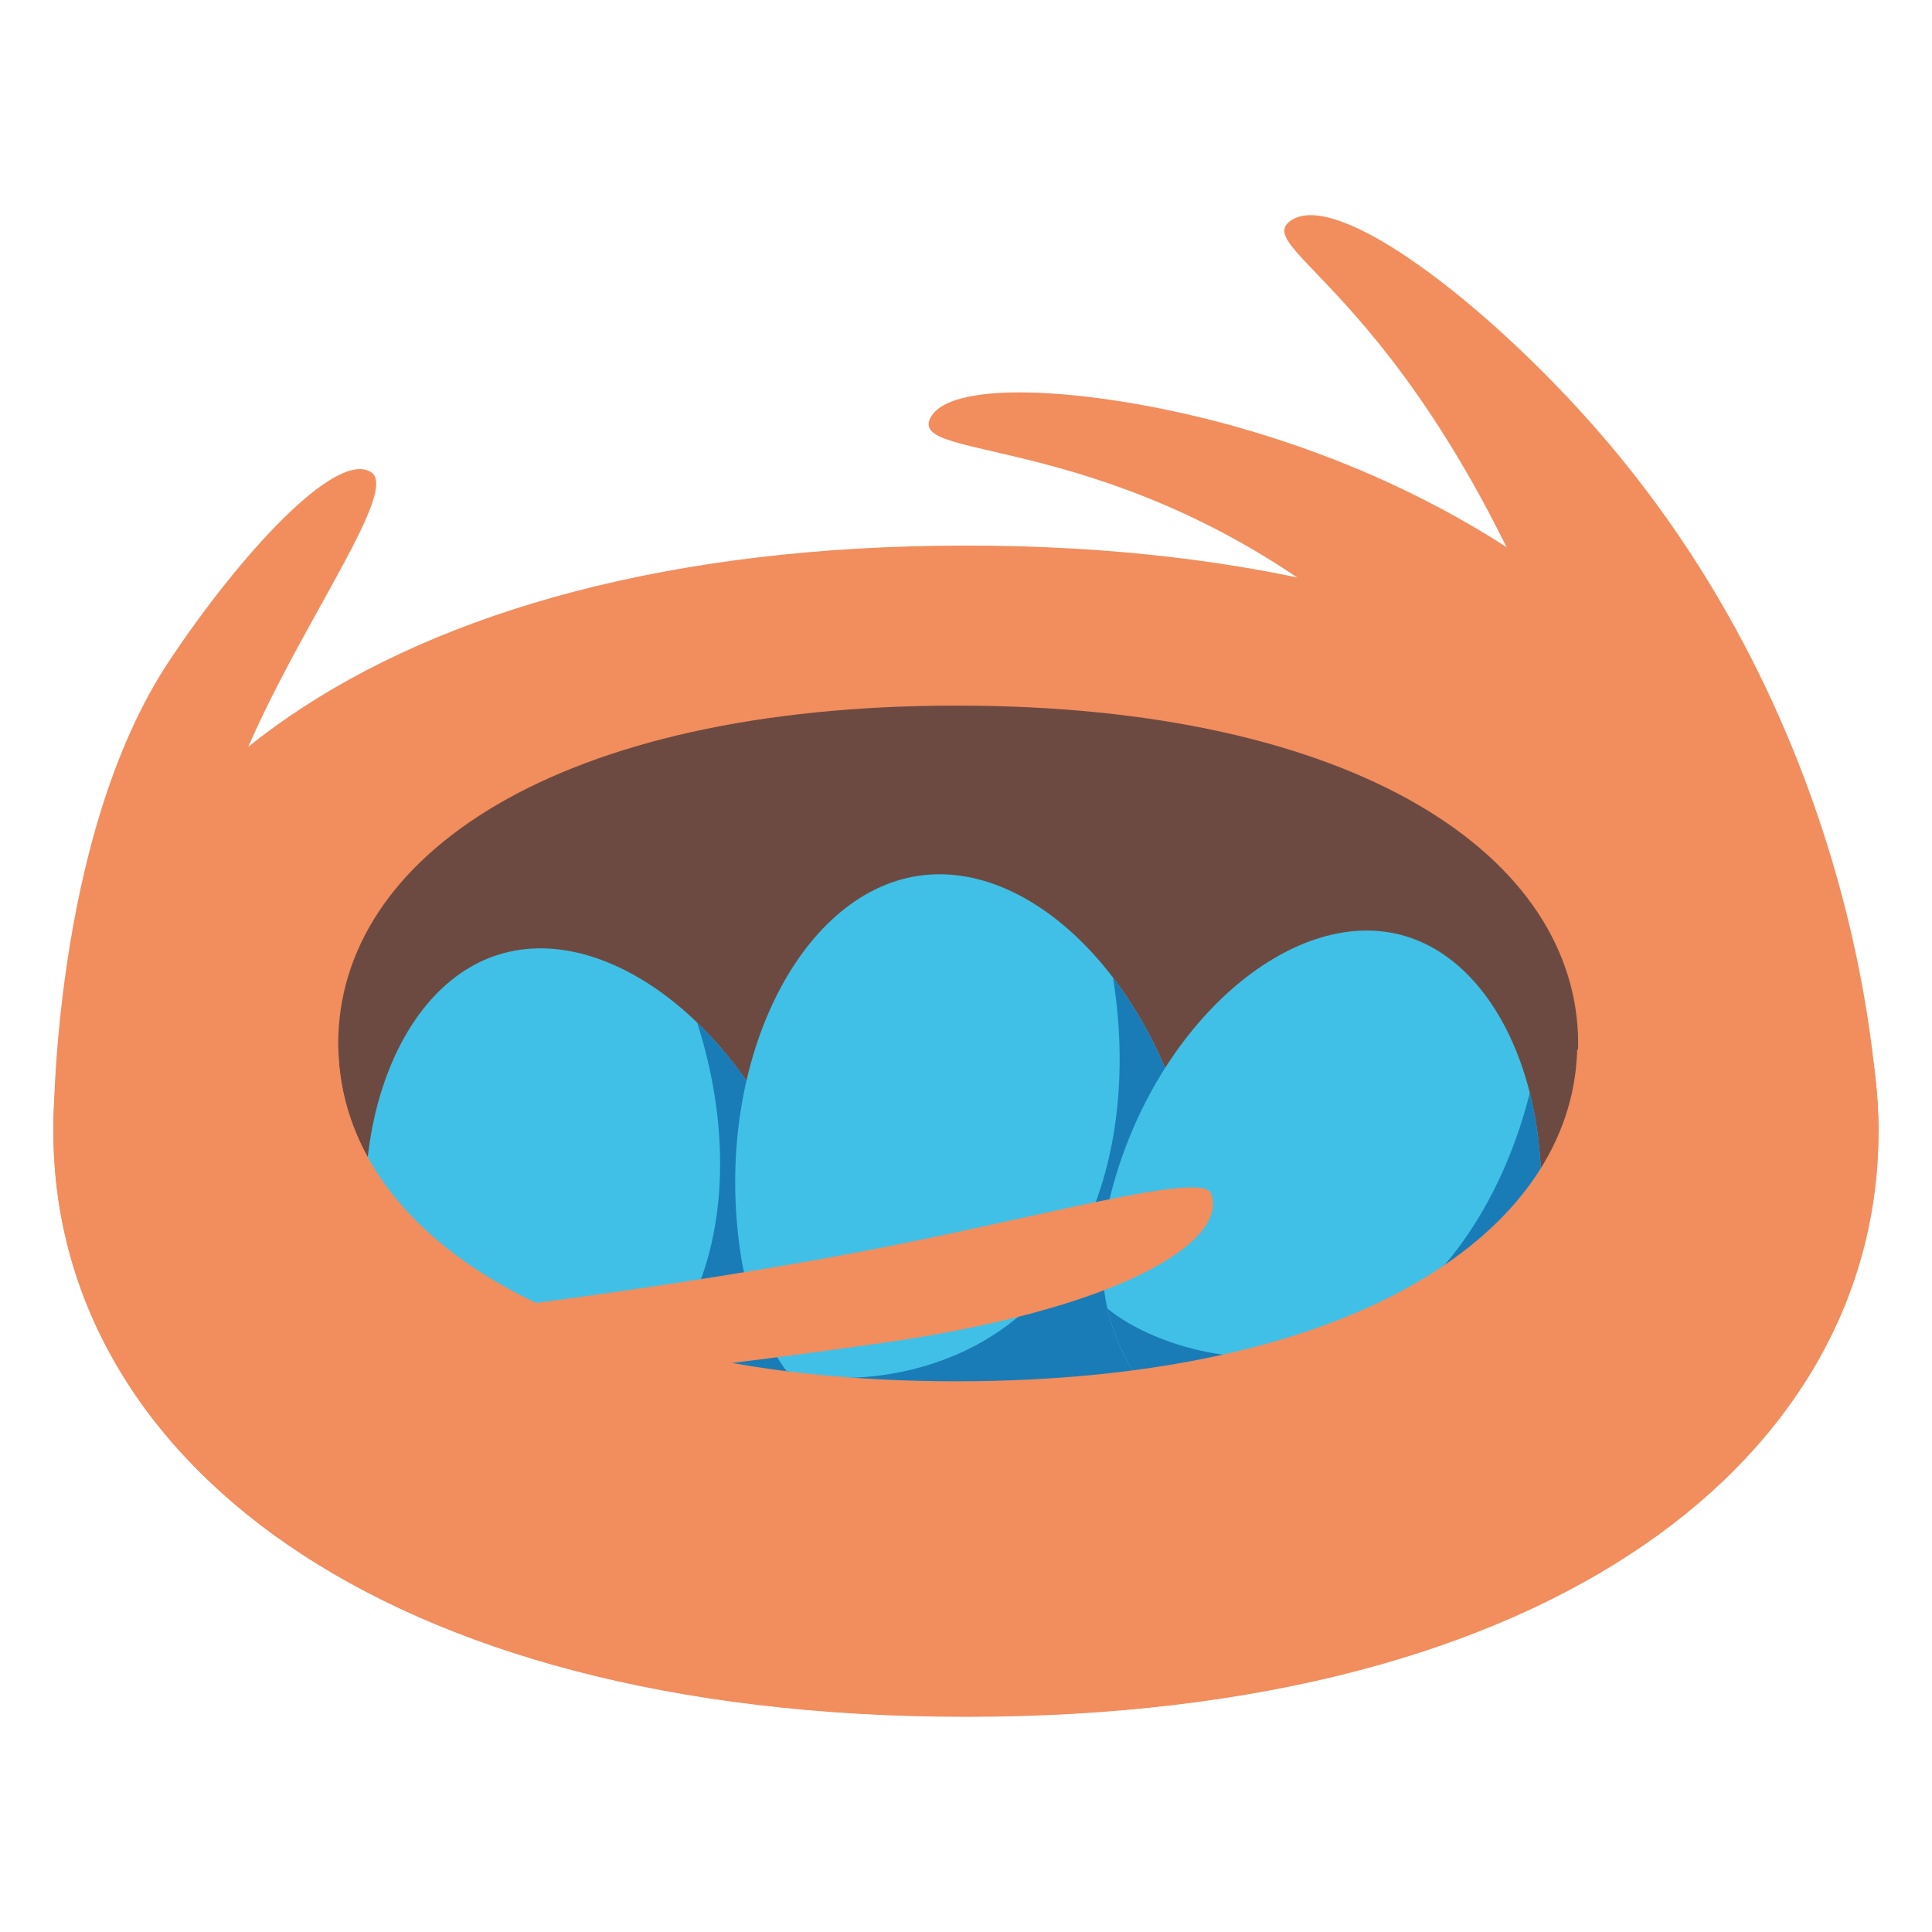 <?xml version="1.0" encoding="UTF-8" standalone="no"?>
<svg
   width="128px"
   height="128px"
   version="1.1"
   xml:space="preserve"
   style="fill-rule:evenodd;clip-rule:evenodd;stroke-linecap:round;stroke-linejoin:round;stroke-miterlimit:1.5;"
   id="svg9564"
   sodipodi:docname="nest with eggs.svg"
   inkscape:version="1.2.2 (732a01da63, 2022-12-09)"
   xmlns:inkscape="http://www.inkscape.org/namespaces/inkscape"
   xmlns:sodipodi="http://sodipodi.sourceforge.net/DTD/sodipodi-0.dtd"
   xmlns="http://www.w3.org/2000/svg"
   xmlns:svg="http://www.w3.org/2000/svg"
   xmlns:serif="http://www.serif.com/"><defs
     id="defs9568" /><sodipodi:namedview
     id="namedview9566"
     pagecolor="#ffffff"
     bordercolor="#000000"
     borderopacity="0.25"
     inkscape:showpageshadow="2"
     inkscape:pageopacity="0.0"
     inkscape:pagecheckerboard="0"
     inkscape:deskcolor="#d1d1d1"
     showgrid="false"
     inkscape:zoom="2.9996795"
     inkscape:cx="42.171171"
     inkscape:cy="59.673041"
     inkscape:window-width="1366"
     inkscape:window-height="697"
     inkscape:window-x="-8"
     inkscape:window-y="-8"
     inkscape:window-maximized="1"
     inkscape:current-layer="svg9564" /><g
     transform="matrix(1.357,0,0,1.361,-25.807,-36.002)"
     id="g9336"
     style="fill:#f28d5e;fill-opacity:1;stroke-width:0.791"><path
       id="ellipse9334"
       style="fill:#f28d5e;fill-opacity:1;stroke:none;stroke-width:0.735px"
       d="m 110.724,81.509 c 0,15.739 -15.739,28.498 -44.55,28.498 -28.81,0 -44.55,-12.759 -44.55,-28.498 -1e-6,-15.739 15.739,-28.498 44.55,-28.498 28.81,10e-7 44.55,12.759 44.55,28.498 z"
       sodipodi:nodetypes="sssss" /></g><g
     transform="matrix(0.922,0,0,0.786,2.376,5.081)"
     id="g9340"
     style="fill:#6d4a41;stroke-width:0.733"><path
       id="ellipse9338"
       style="fill:#6d4a41;stroke-width:0.733"
       d="m 110.825,81.509 c 0,15.739 -15.841,28.498 -44.651,28.498 -28.81,0 -44.448,-12.759 -44.448,-28.498 -10e-7,-15.739 15.638,-28.498 44.448,-28.498 28.81,10e-7 44.651,12.759 44.651,28.498 z"
       sodipodi:nodetypes="sssss" /></g><path
     style="fill:#f28d5e;fill-opacity:1;stroke-width:35.905;stroke-linecap:round"
     d="m 3.54,74.952 c 0,0 -0.14,-19.409 7.667,-31.159 4.624,-6.959 11.071,-14.049 13.397,-12.498 2.326,1.551 -8.714,15.244 -10.28,24.859"
     id="path9745"
     sodipodi:nodetypes="cssc" /><path
     style="fill:#f28d5e;fill-opacity:1;stroke-width:35.905;stroke-linecap:round"
     d="m 124.46,74.952 c 0,0 0.015,-25.231 -18.777,-46.617 -7.272,-8.276 -17.066,-15.784 -20.132,-13.74 -3.067,2.045 9.77,5.238 20.03,35.844"
     id="path10179"
     sodipodi:nodetypes="cssc" /><path
     style="fill:#f28d5e;fill-opacity:1;stroke-width:35.905;stroke-linecap:round"
     d="m 114.012,49.62 c 0,0 -8.862,-14.703 -31.903,-21.287 -8.917,-2.548 -19.269,-3.404 -20.509,-0.56 -1.24,2.844 12.4,0.758 27.885,13.089"
     id="path10963"
     sodipodi:nodetypes="cssc" /><g
     id="Ebene1"
     transform="matrix(0.295,-0.09,0.09,0.295,13.872,67.873)"
     style="clip-rule:evenodd;fill-rule:evenodd;stroke-width:1.105;stroke-linecap:round;stroke-linejoin:round;stroke-miterlimit:1.5"><path
       d="m 64,3.78 c -25.09,0 -47.36,32.62 -47.36,70.89 0,31.99 21.96,49.56 47.36,49.56 25.4,0 47.36,-17.57 47.36,-49.56 C 111.36,36.4 89.09,3.78 64,3.78 Z"
       style="fill:#40c0e7;fill-rule:nonzero;stroke-width:1.105"
       id="path13513" /><path
       d="m 100.33,30.17 c 0.3,18.78 -4.39,39.85 -16.99,55.16 -18.91,22.99 -49.4,20.24 -60.93,14.81 8.16,15.71 24.05,24.09 41.59,24.09 25.41,0 47.36,-17.57 47.36,-49.56 0,-16.64 -4.21,-32.21 -11.03,-44.5 z"
       style="fill:#197cb7;fill-rule:nonzero;stroke-width:1.105"
       id="path13515" /></g><g
     id="g13983"
     serif:id="Ebene1"
     transform="matrix(0.32,-0.047,0.047,0.32,40.212,59.821)"
     style="clip-rule:evenodd;fill-rule:evenodd;stroke-width:0.904;stroke-linecap:round;stroke-linejoin:round;stroke-miterlimit:1.5"><path
       d="m 64,3.78 c -25.09,0 -47.36,32.62 -47.36,70.89 0,31.99 21.96,49.56 47.36,49.56 25.4,0 47.36,-17.57 47.36,-49.56 C 111.36,36.4 89.09,3.78 64,3.78 Z"
       style="fill:#40c0e7;fill-rule:nonzero;stroke-width:0.904"
       id="path13979" /><path
       d="m 100.33,30.17 c 0.3,18.78 -4.39,39.85 -16.99,55.16 -18.91,22.99 -49.4,20.24 -60.93,14.81 8.16,15.71 24.05,24.09 41.59,24.09 25.41,0 47.36,-17.57 47.36,-49.56 0,-16.64 -4.21,-32.21 -11.03,-44.5 z"
       style="fill:#197cb7;fill-rule:nonzero;stroke-width:0.904"
       id="path13981" /></g><g
     id="Ebene11"
     serif:id="Ebene1"
     transform="matrix(0.29,0.077,-0.077,0.29,74.581,55.924)"
     style="clip-rule:evenodd;fill-rule:evenodd;stroke-width:0.976;stroke-linecap:round;stroke-linejoin:round;stroke-miterlimit:1.5"><path
       d="m 64,3.78 c -25.09,0 -47.36,32.62 -47.36,70.89 0,31.99 21.96,49.56 47.36,49.56 25.4,0 47.36,-17.57 47.36,-49.56 C 111.36,36.4 89.09,3.78 64,3.78 Z"
       style="fill:#40c0e7;fill-rule:nonzero;stroke-width:0.976"
       id="path13518" /><path
       d="m 100.33,30.17 c 0.3,18.78 -4.39,39.85 -16.99,55.16 -18.91,22.99 -49.4,20.24 -60.93,14.81 8.16,15.71 24.05,24.09 41.59,24.09 25.41,0 47.36,-17.57 47.36,-49.56 0,-16.64 -4.21,-32.21 -11.03,-44.5 z"
       style="fill:#197cb7;fill-rule:nonzero;stroke-width:0.976"
       id="path13520" /></g><path
     style="fill:#f28d5e;fill-opacity:1;stroke:none;stroke-width:35.905;stroke-linecap:round"
     d="m 30.69,86.93 c 0,0 13.443,-1.561 26.326,-4 11.536,-2.184 22.623,-5.373 23.209,-3.877 1.24,3.169 -5.955,7.691 -21.985,9.952 -21.213,2.992 -29.862,3.208 -29.862,3.208 z"
     id="path10961"
     sodipodi:nodetypes="cssscc" /><path
     id="path13889"
     style="fill:#f28d5e;fill-opacity:1;stroke:none;stroke-width:0.999px"
     d="m 4.022,69.54 c -0.312,1.77 -0.481,3.573 -0.481,5.411 1.3e-6,21.425 21.36,38.793 60.459,38.793 39.1,0 60.459,-17.368 60.459,-38.793 0,-1.838 -0.169,-3.641 -0.481,-5.411 H 104.493 c -0.327,12.172 -14.883,21.973 -41.132,21.973 -26.25,0 -40.624,-9.8 -40.946,-21.973 z" /></svg>
